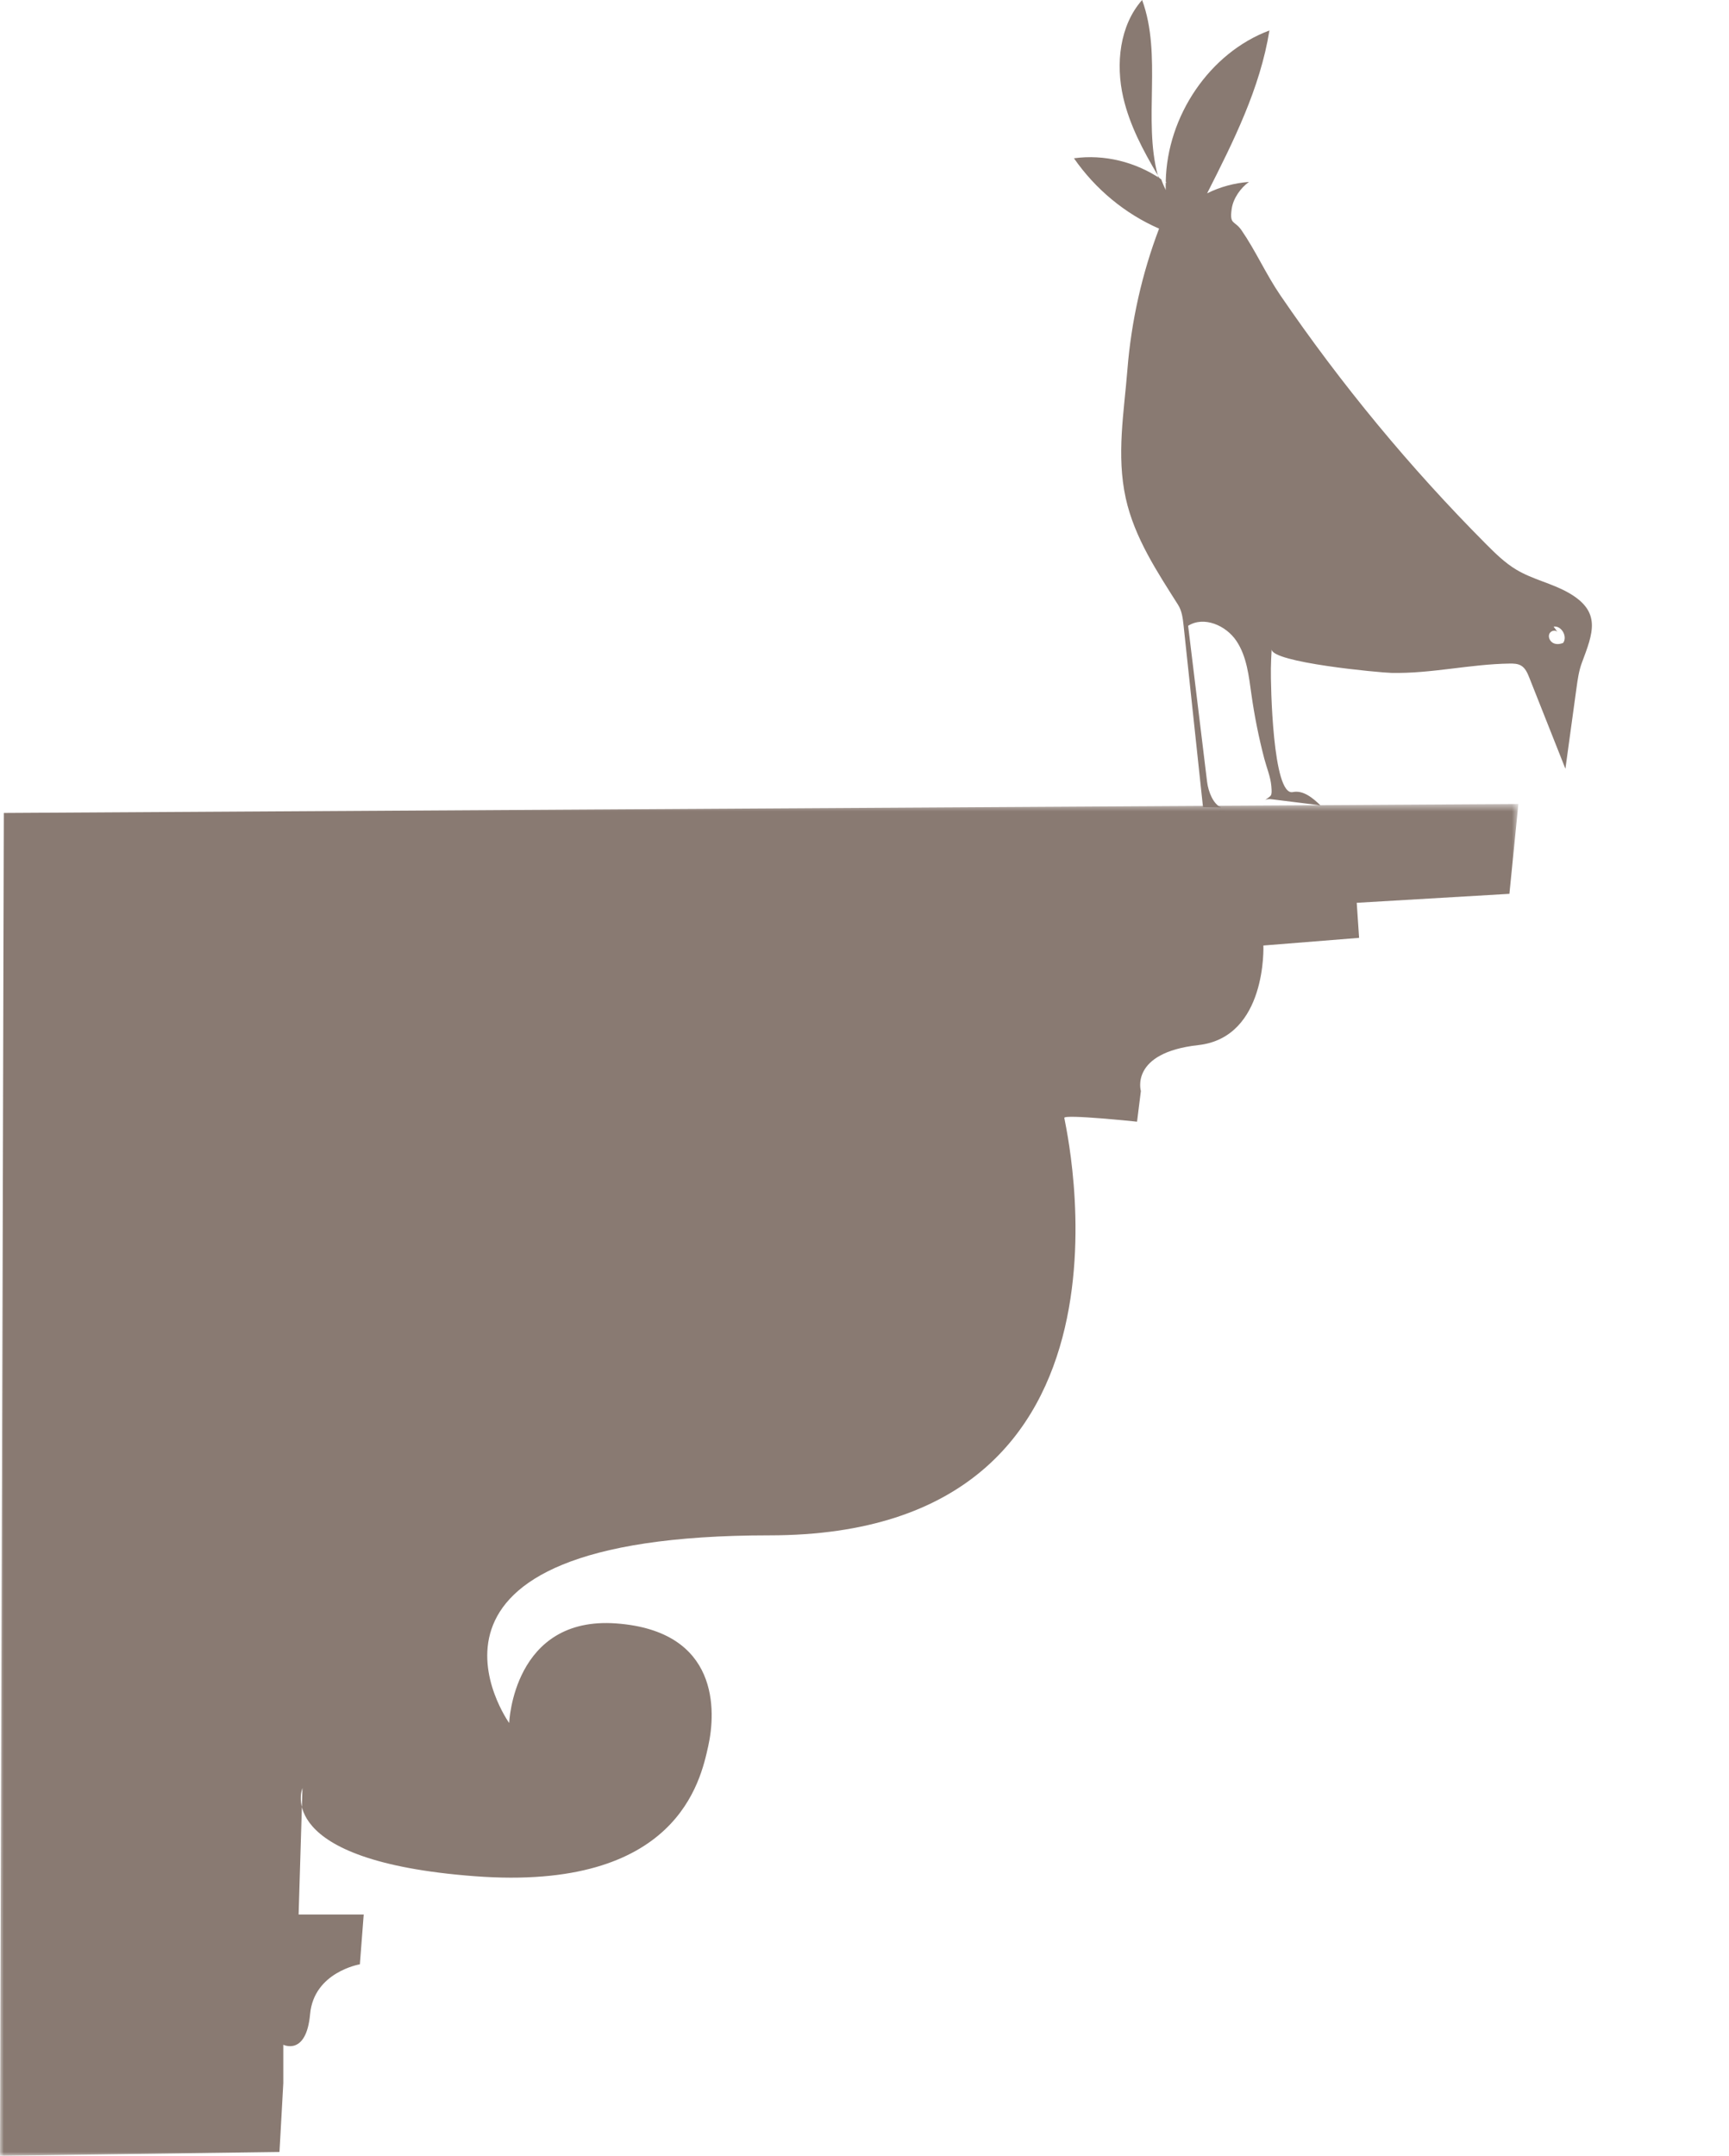 <svg xmlns="http://www.w3.org/2000/svg" xmlns:xlink="http://www.w3.org/1999/xlink" width="227" height="283" viewBox="0 0 227 283">
  <defs>
    <polygon id="capitel-+-pajaro-a" points="0 .541 199.348 .541 199.348 178 0 178"/>
  </defs>
  <g fill="none" fill-rule="evenodd">
    <g transform="translate(0 105)">
      <mask id="capitel-+-pajaro-b" fill="#fff">
        <use xlink:href="#capitel-+-pajaro-a"/>
      </mask>
      <path fill="#897A72" d="M0.503,1.72 L199.348,0.541 L198.17,12.335 L178.125,13.514 L178.435,18.114 L165.87,19.12 C165.87,19.12 166.372,31.187 157.325,32.193 C148.278,33.198 149.786,38.226 149.786,38.226 L149.283,42.248 C149.283,42.248 139.732,41.243 139.732,41.745 C139.732,42.248 152.801,96.549 101.03,96.549 C49.258,96.549 66.85,121.185 66.85,121.185 C66.85,121.185 67.353,107.107 80.924,108.113 C94.495,109.119 93.992,119.677 92.987,124.202 C91.982,128.728 88.967,143.308 62.327,141.296 C35.687,139.286 39.708,129.732 39.708,129.732 L39.205,146.324 L47.751,146.324 L47.248,152.86 C47.248,152.86 41.216,153.867 40.713,159.397 C40.211,164.928 37.195,163.419 37.195,163.419 L37.195,168.447 L36.692,177.497 L0,178 L0.503,1.72 Z" mask="url(#capitel-+-pajaro-b)"/>
    </g>
    <path fill="#897A72" d="M161 106.457C160.667 106.45 160.334 106.442 160 106.436 160.303 106.589 160.636 106.617 161 106.457M149.949 0C147 3.331 146.454 8.386 147.47 12.79 148.316 16.454 150.092 19.78 152 23 150.066 15.715 152.596 7.219 149.949 0M153 24.882C152.665 24.258 152.331 23.63 152 23 152.123 23.524 152.264 24.043 152.428 24.555 152.619 24.703 152.814 24.842 153 25 153 24.96 153 24.922 153 24.882"/>
    <path fill="#897A72" d="M205.231,84.392 C204.813,84.568 204.322,84.62 203.917,84.412 C203.513,84.204 203.243,83.687 203.398,83.246 C203.552,82.806 204.193,82.617 204.49,82.97 L203.974,82.258 C204.984,82.096 205.829,83.531 205.231,84.392 M205.943,77.819 C203.765,76.573 201.243,76.078 199.088,74.789 C197.602,73.902 196.341,72.667 195.109,71.43 C185.15,61.427 176.086,50.464 168.072,38.726 C166.219,36.01 164.843,32.9 162.997,30.224 C162.081,28.896 161.396,29.566 161.711,27.403 C161.913,26.023 162.89,24.659 163.975,23.884 C162.076,24.02 160.203,24.53 158.483,25.377 C161.938,18.562 165.441,11.597 166.662,4 C158.832,6.92 153.21,15.219 153.051,23.838 C153.089,23.9 153.127,23.963 153.164,24.025 C153.128,23.997 153.087,23.974 153.051,23.946 C153.046,24.282 153.033,24.617 153.046,24.953 C152.822,24.487 152.628,24.014 152.454,23.536 C149.11,21.247 144.972,20.229 141,20.778 C143.816,24.842 147.73,28.076 152.175,30.011 C149.929,35.922 148.523,42.179 148.019,48.511 C147.57,54.147 146.556,59.736 147.798,65.395 C148.939,70.594 151.969,75.126 154.672,79.403 C155.18,80.207 155.294,81.19 155.395,82.136 C156.244,90.077 157.093,98.019 157.942,105.96 L160.336,106 C159.294,105.589 158.637,103.937 158.477,102.621 C157.648,95.797 156.819,88.973 155.99,82.149 C158.065,80.836 160.968,82.098 162.332,84.142 C163.696,86.185 163.957,88.742 164.301,91.176 C164.702,94.015 165.267,96.833 165.992,99.607 C166.299,100.777 166.809,101.978 166.912,103.186 C167.043,104.71 166.876,104.345 166.038,105.094 C166.301,104.859 166.7,104.888 167.049,104.933 C169.152,105.194 171.256,105.455 173.358,105.717 C172.35,104.745 171.097,103.696 169.725,103.979 C167.086,104.524 166.817,89.822 166.854,87.747 C166.869,86.905 166.903,86.061 166.956,85.221 C166.846,86.967 181.139,88.299 182.67,88.333 C187.911,88.446 192.991,87.183 198.195,87.108 C198.717,87.101 199.266,87.114 199.714,87.383 C200.271,87.716 200.545,88.364 200.786,88.968 C202.364,92.951 203.943,96.933 205.522,100.915 C206.008,97.376 206.494,93.837 206.98,90.296 C207.133,89.185 207.289,88.063 207.68,87.012 C209.133,83.118 210.312,80.315 205.943,77.819"/>
  </g>
</svg>
